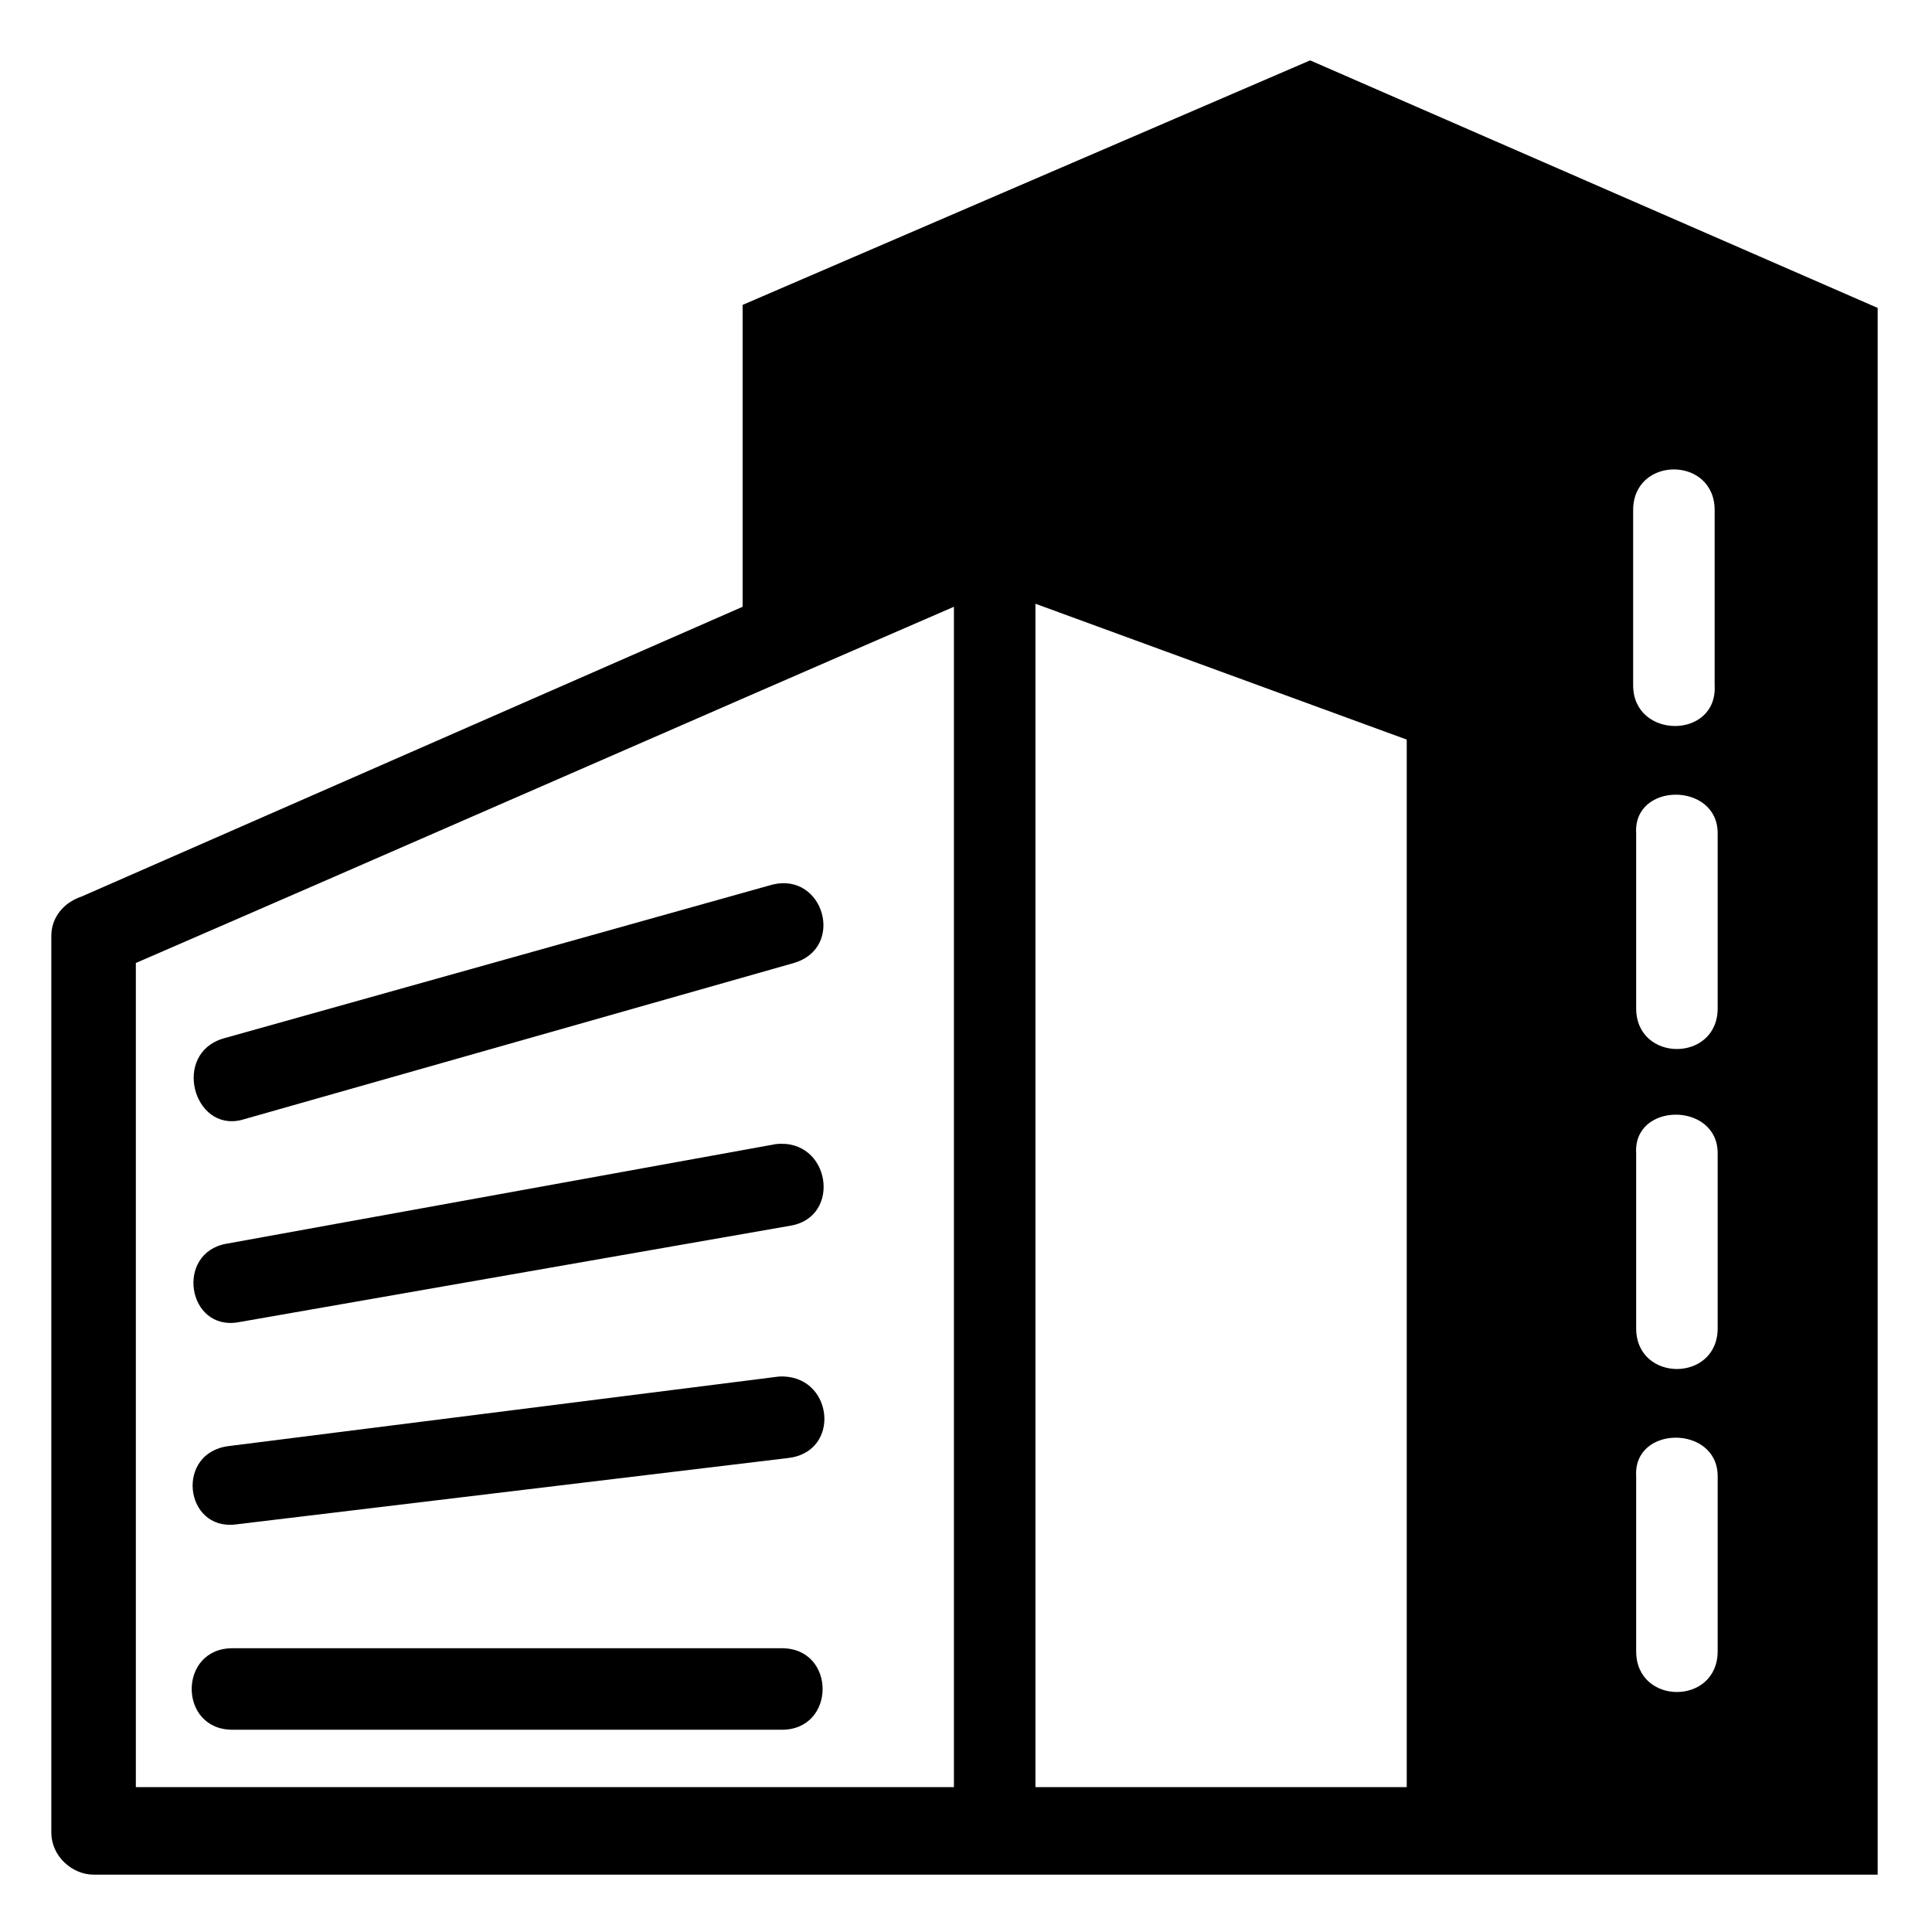<?xml version="1.0" encoding="utf-8"?>
<!-- Generator: Adobe Illustrator 24.0.1, SVG Export Plug-In . SVG Version: 6.00 Build 0)  -->
<svg version="1.1" id="Layer_1" xmlns="http://www.w3.org/2000/svg" xmlns:xlink="http://www.w3.org/1999/xlink" x="0px" y="0px"
	 width="64px" height="64px" viewBox="0 0 64 64" style="enable-background:new 0 0 64 64;" xml:space="preserve">
<g>
	<g>
		<g>
			<path  d="M25.9,54.6H7.7c-1.8,0-1.8,2.7,0,2.7h18.2C27.7,57.3,27.7,54.6,25.9,54.6z"/>
			<path  d="M7.9,43.8l18.3-3.2c1.7-0.3,1.3-2.9-0.5-2.7L7.5,41.2C5.8,41.5,6.2,44.1,7.9,43.8z"/>
			<path  d="M8,37.1l18.3-5.2c1.7-0.5,1-3-0.7-2.6L7.4,34.4C5.7,34.9,6.4,37.5,8,37.1z"/>
			<path  d="M7.8,50.5l18.3-2.2c1.8-0.2,1.5-2.8-0.3-2.7L7.6,47.9C5.8,48.1,6.1,50.7,7.8,50.5z"/>
		</g>
		<path  d="M43.4,2l-18.8,8.1v10L2.7,29.7c-0.6,0.2-1,0.7-1,1.3v29.7c0,0.8,0.7,1.4,1.4,1.4
			c19.7,0,39.5,0,59.1,0V10.2L43.4,2z M56.9,27.6v5.8c0,1.8-2.7,1.8-2.7,0v-5.8C54.1,25.9,56.9,25.9,56.9,27.6z M54.1,22.7v-5.8
			c0-1.8,2.7-1.8,2.7,0v5.8C56.9,24.5,54.1,24.5,54.1,22.7z M56.9,38.2V44c0,1.8-2.7,1.8-2.7,0v-5.8C54.1,36.5,56.9,36.5,56.9,38.2z
			 M56.9,48.9v5.8c0,1.8-2.7,1.8-2.7,0v-5.8C54.1,47.2,56.9,47.2,56.9,48.9z M31.6,59.2H4.5V31.9c9-3.9,18.1-7.9,27.1-11.8V59.2z
			 M46.5,59.2H34.3V20l12.3,4.5V59.2z"/>
	</g>
	<rect style="fill:none;" width="64" height="64"/>
</g>
</svg>
